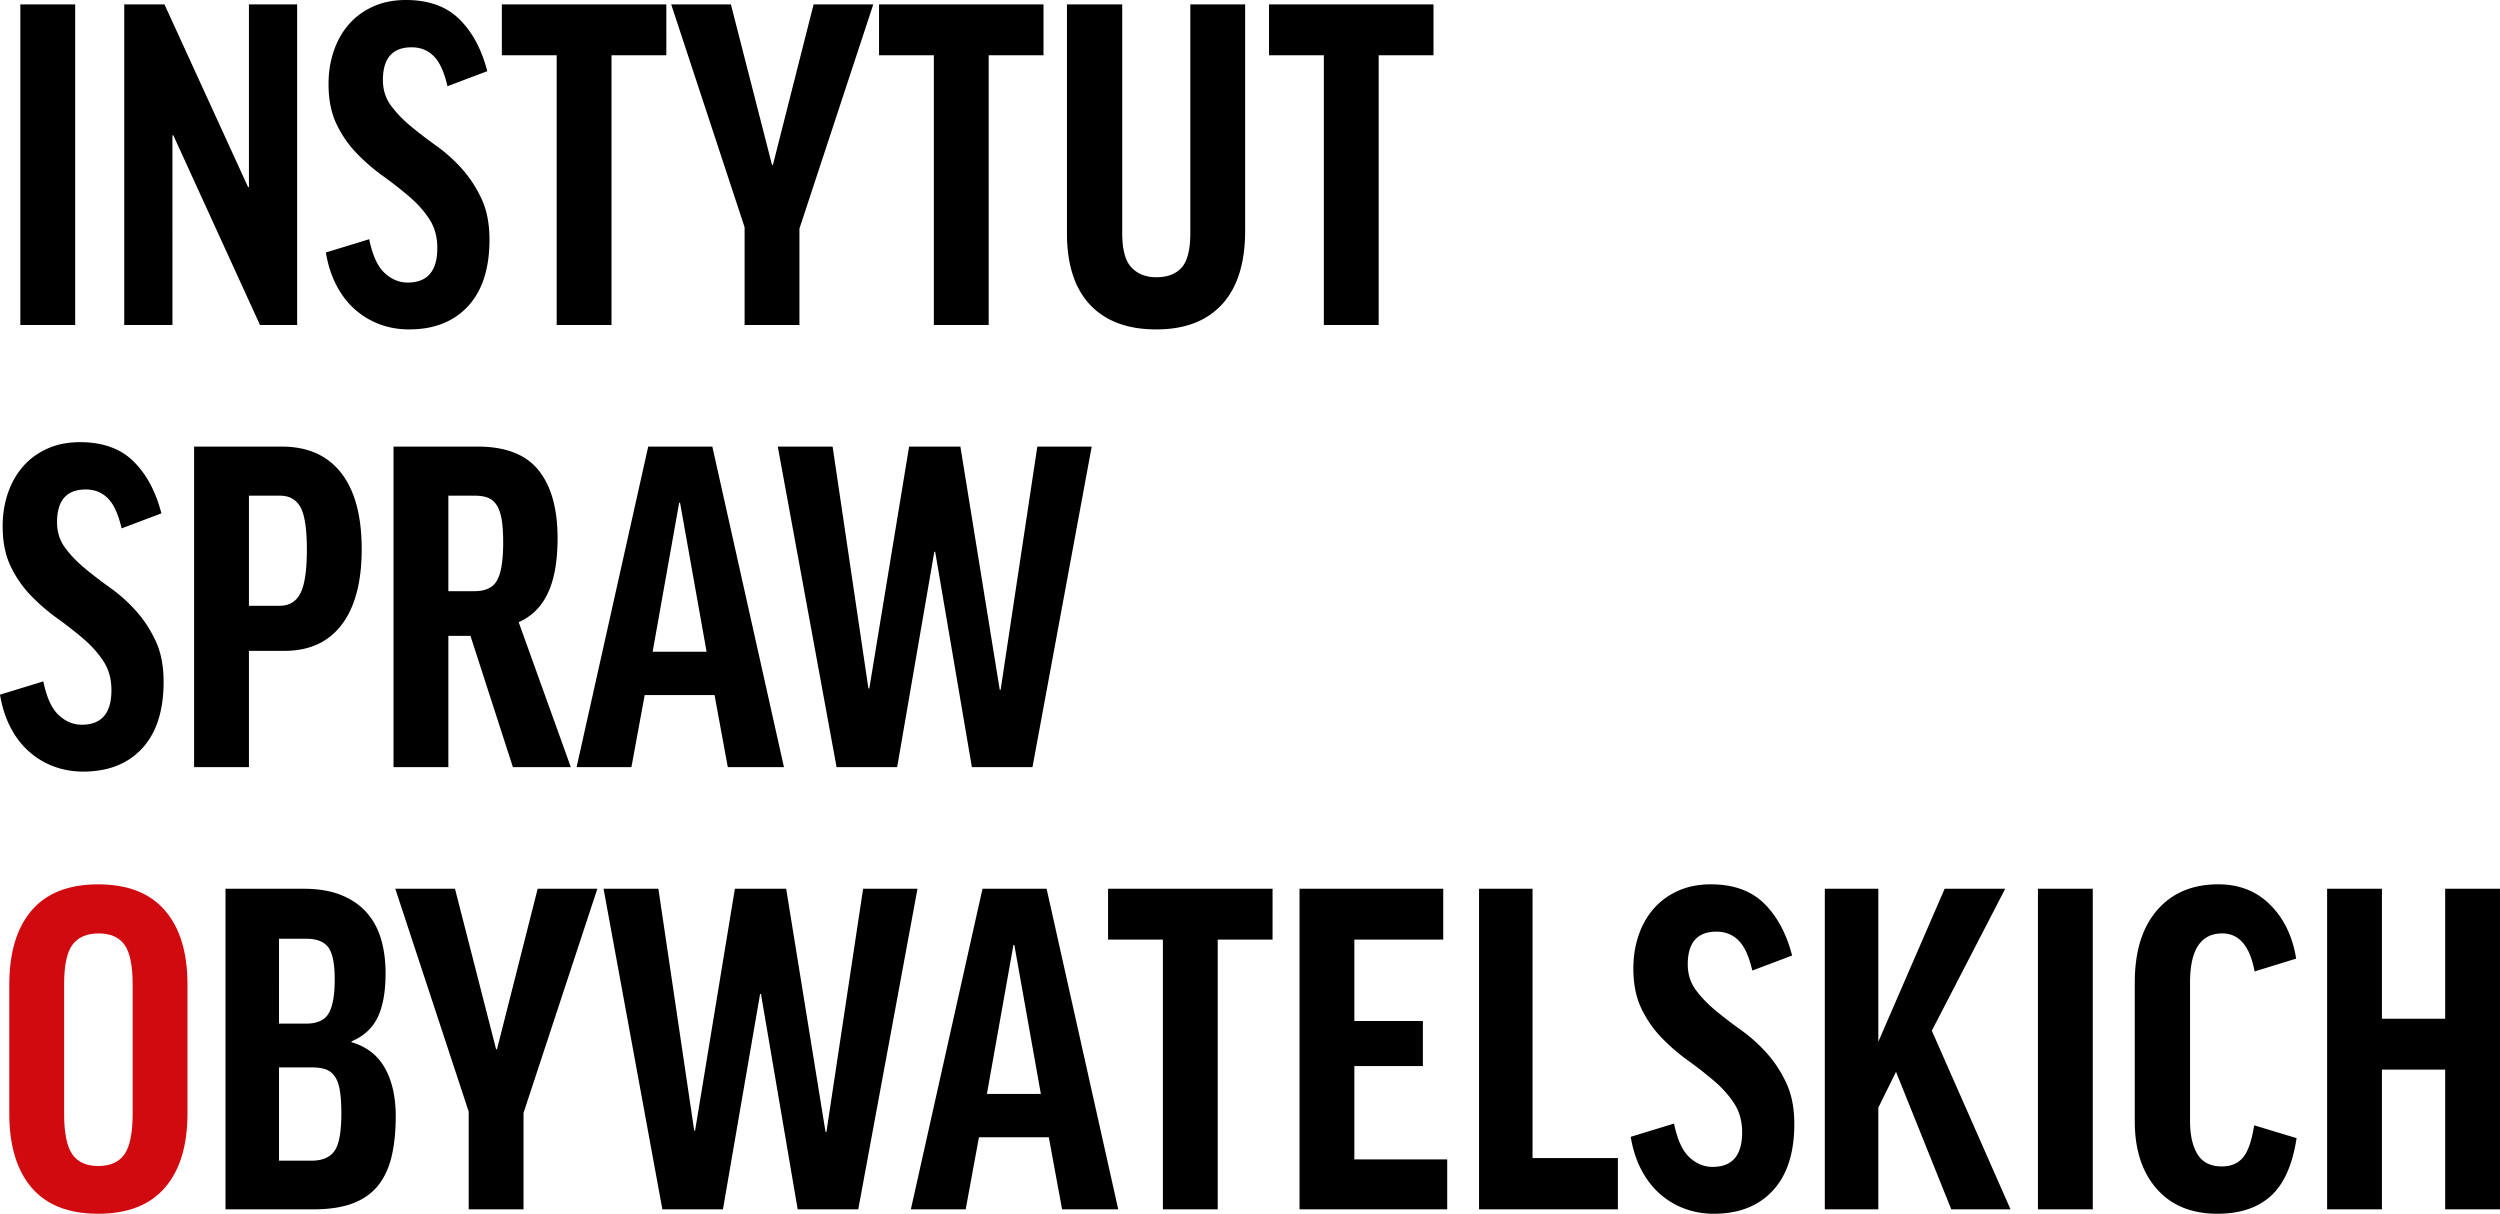 <svg xmlns="http://www.w3.org/2000/svg" height="311.811" width="642.242" clip-rule="evenodd" fill-rule="evenodd" stroke-linejoin="round" stroke-miterlimit="2"><path d="M97.859 241.156c-.795-2.649-2.045-4.921-3.749-6.815-1.704-1.892-3.882-3.369-6.531-4.43-2.652-1.06-5.832-1.591-9.542-1.591H57.931v82.355h22.605c4.089 0 7.497-.529 10.223-1.591 2.727-1.059 4.885-2.612 6.475-4.657 1.59-2.044 2.726-4.543 3.408-7.497.681-2.953 1.022-6.322 1.022-10.11 0-4.998-.928-9.144-2.783-12.438-1.856-3.294-4.714-5.509-8.576-6.645v-.227c3.104-1.287 5.339-3.331 6.702-6.134 1.363-2.801 2.045-6.589 2.045-11.359 0-3.256-.398-6.209-1.193-8.861m-26.183 33.056h8.406c1.363 0 2.517.152 3.464.454.946.304 1.741.891 2.386 1.761.642.872 1.097 2.083 1.363 3.635.264 1.553.397 3.541.397 5.963 0 4.771-.588 7.991-1.76 9.656-1.175 1.667-3.163 2.499-5.964 2.499h-8.292zm0-33.056h6.929c2.726 0 4.637.739 5.736 2.215 1.097 1.477 1.647 4.223 1.647 8.236 0 4.014-.511 6.911-1.533 8.69-1.022 1.78-2.973 2.669-5.85 2.669h-6.929zm81.785-12.836h-15.335l-10.45 41.234h-.227l-10.564-41.234H101.55l18.856 57.251v25.104h14.085v-24.763zm82.241 0H221.73l-9.428 62.476h-.227l-10.11-62.476h-13.177l-10.223 62.135h-.227l-9.201-62.135h-14.085l15.107 82.355h15.562l9.542-55.32h.227l9.429 55.32h15.562zm15.788 63.839h17.948l3.408 18.516h14.426L268.87 228.32h-16.471l-18.402 82.355h14.086zm8.861-49.412h.227l6.815 38.28h-13.858zm24.308-14.427v13.064h14.086v69.291h14.085v-69.291h14.086V228.32zm49.186 0v82.355h37.94v-12.836H347.93v-23.968h17.607v-11.587H347.93v-20.9h22.832V228.32zm46.117 0v82.355h35.668v-13.177h-21.923V228.32zm51.173.512c-2.463 1.099-4.544 2.612-6.248 4.543-1.704 1.931-3.01 4.223-3.919 6.873-.909 2.651-1.363 5.491-1.363 8.519 0 4.015.682 7.44 2.045 10.28 1.363 2.84 3.085 5.339 5.168 7.497a49.507 49.507 0 006.759 5.85 104.06 104.06 0 016.759 5.282c2.081 1.781 3.805 3.712 5.168 5.793 1.363 2.084 2.045 4.564 2.045 7.441 0 5.907-2.538 8.86-7.611 8.86-2.197 0-4.185-.832-5.964-2.499-1.78-1.665-3.086-4.544-3.919-8.633l-11.132 3.408c.53 3.18 1.438 6.002 2.727 8.462 1.286 2.462 2.876 4.526 4.771 6.191a20.11 20.11 0 006.361 3.805c2.346.87 4.845 1.307 7.497 1.307 6.436 0 11.491-1.988 15.164-5.964 3.672-3.976 5.51-9.673 5.51-17.096 0-4.089-.682-7.59-2.045-10.507-1.363-2.914-3.049-5.489-5.055-7.724a40.548 40.548 0 00-6.588-5.907 113.779 113.779 0 01-6.589-5.055c-2.007-1.665-3.691-3.425-5.055-5.282-1.363-1.854-2.044-4.032-2.044-6.531 0-5.603 2.46-8.406 7.383-8.406 2.272 0 4.164.758 5.68 2.272 1.514 1.515 2.687 4.089 3.521 7.724l10.224-3.862c-1.44-5.603-3.826-10.053-7.157-13.347-3.333-3.294-7.914-4.942-13.744-4.942-3.106 0-5.889.55-8.349 1.648m85.363 81.843l-20.219-45.891 18.856-36.464h-15.562l-17.039 39.303V228.32h-13.745v82.355h13.745v-26.126l4.544-9.201 14.199 35.327zm7.042 0h14.085V228.32H523.54zm30.612-76.845c-3.825 4.43-5.736 10.621-5.736 18.572v35.668c0 7.27 1.874 13.045 5.623 17.323 3.748 4.279 8.953 6.418 15.618 6.418 5.754 0 10.317-1.514 13.688-4.544 3.368-3.028 5.583-7.988 6.645-14.881l-10.904-3.294c-.608 3.939-1.554 6.684-2.84 8.236-1.289 1.553-3.107 2.328-5.453 2.328-2.879 0-4.961-1.04-6.247-3.123-1.289-2.082-1.931-4.942-1.931-8.577v-35.554c0-8.406 2.763-12.609 8.292-12.609 4.316 0 7.08 3.257 8.292 9.769l10.678-3.294c-.909-5.68-3.124-10.28-6.645-13.801-3.522-3.522-7.972-5.283-13.347-5.283-6.665 0-11.91 2.216-15.733 6.646m43.675-5.51v82.355h14.086V274.78h16.244v35.895h14.085V228.32h-14.085v33.397h-16.244V228.32z" fill-rule="nonzero"/><path d="M8.122 233.887c-3.825 4.468-5.737 10.83-5.737 19.083v33.055c0 8.256 1.912 14.617 5.737 19.084 3.823 4.469 9.522 6.702 17.096 6.702 7.571 0 13.29-2.233 17.152-6.702 3.862-4.467 5.793-10.828 5.793-19.084v-33.169c0-8.178-1.931-14.501-5.793-18.969-3.862-4.467-9.581-6.702-17.152-6.702-7.574 0-13.273 2.235-17.096 6.702m25.956 52.138c0 4.998-.702 8.502-2.102 10.508-1.402 2.007-3.655 3.01-6.758 3.01-3.031 0-5.246-1.003-6.646-3.01-1.402-2.006-2.101-5.51-2.101-10.508v-33.169c0-4.845.718-8.235 2.158-10.166 1.438-1.931 3.672-2.897 6.702-2.897 3.028 0 5.243.966 6.645 2.897 1.4 1.931 2.102 5.359 2.102 10.28z" fill="#d10a10" fill-rule="nonzero"/><path d="M12.211 115.239c-2.462 1.099-4.543 2.613-6.247 4.544-1.704 1.931-3.011 4.223-3.919 6.872-.909 2.652-1.363 5.492-1.363 8.52 0 4.014.681 7.44 2.044 10.28 1.363 2.84 3.085 5.339 5.169 7.497a49.439 49.439 0 006.758 5.85 103.176 103.176 0 016.759 5.282c2.082 1.781 3.806 3.712 5.169 5.793 1.363 2.084 2.044 4.564 2.044 7.441 0 5.906-2.538 8.86-7.61 8.86-2.197 0-4.185-.832-5.964-2.499-1.781-1.665-3.087-4.544-3.919-8.633L0 178.454c.529 3.18 1.438 6.002 2.726 8.462 1.287 2.462 2.877 4.526 4.771 6.191a20.12 20.12 0 006.361 3.805c2.347.87 4.846 1.307 7.497 1.307 6.436 0 11.491-1.988 15.165-5.964 3.672-3.976 5.509-9.673 5.509-17.096 0-4.089-.681-7.59-2.044-10.507-1.364-2.915-3.049-5.489-5.055-7.724a40.513 40.513 0 00-6.589-5.907 114.088 114.088 0 01-6.588-5.055c-2.008-1.665-3.692-3.426-5.055-5.282-1.363-1.854-2.045-4.032-2.045-6.531 0-5.603 2.461-8.406 7.384-8.406 2.272 0 4.164.758 5.68 2.272 1.513 1.515 2.687 4.089 3.521 7.724l10.223-3.862c-1.44-5.603-3.825-10.053-7.156-13.347-3.333-3.295-7.915-4.942-13.745-4.942-3.106 0-5.889.55-8.349 1.647m37.655-.511v82.355h14.086v-29.875h9.087c6.436 0 11.359-2.252 14.767-6.759 3.408-4.505 5.112-10.961 5.112-19.367 0-8.557-1.761-15.088-5.282-19.595-3.522-4.505-8.616-6.759-15.279-6.759zm14.086 12.609h7.951c2.423 0 4.184.985 5.282 2.953 1.097 1.97 1.647 5.605 1.647 10.905 0 5.302-.55 9.031-1.647 11.189-1.098 2.158-2.859 3.237-5.282 3.237h-7.951zm67.813 69.746h14.881l-13.404-37.259c3.331-1.437 5.83-3.919 7.497-7.44 1.665-3.521 2.499-8.235 2.499-14.142 0-7.572-1.629-13.384-4.885-17.437-3.257-4.05-8.482-6.077-15.675-6.077h-21.583v82.355h14.086v-33.737h5.679zm-16.584-69.746h6.702c1.363 0 2.499.17 3.407.511.909.341 1.665.966 2.272 1.874.605.909 1.041 2.141 1.307 3.692.264 1.554.397 3.541.397 5.964 0 4.543-.511 7.763-1.533 9.655-1.023 1.894-2.974 2.84-5.85 2.84h-6.702zm50.435 51.23h17.947l3.408 18.516h14.426l-18.402-82.355h-16.471l-18.402 82.355h14.086zm8.86-49.412h.227l6.816 38.28H167.66zm105.981-14.427h-13.972l-9.428 62.476h-.228l-10.109-62.476h-13.176l-10.224 62.135h-.227l-9.201-62.135h-14.085l15.108 82.355h15.561l9.543-55.32h.227l9.427 55.32h15.562zM5.225 83.49h14.086V1.136H5.225zM31.918 1.136V83.49h12.381V34.759h.227L66.791 83.49h9.541V1.136H63.951v46.913h-.227L42.255 1.136zm64.009.511c-2.462 1.099-4.544 2.612-6.248 4.544-1.703 1.931-3.01 4.222-3.919 6.872-.908 2.652-1.363 5.492-1.363 8.519 0 4.016.682 7.441 2.045 10.28 1.363 2.84 3.085 5.339 5.168 7.497a49.369 49.369 0 006.759 5.85 104.14 104.14 0 016.759 5.283c2.082 1.78 3.805 3.711 5.168 5.793 1.364 2.084 2.045 4.563 2.045 7.44 0 5.907-2.538 8.86-7.611 8.86-2.197 0-4.185-.832-5.963-2.499-1.781-1.664-3.087-4.544-3.919-8.633l-11.132 3.408c.529 3.181 1.438 6.003 2.726 8.463 1.286 2.462 2.877 4.526 4.771 6.19a20.104 20.104 0 006.361 3.806c2.347.87 4.846 1.306 7.497 1.306 6.436 0 11.491-1.988 15.165-5.964 3.672-3.975 5.509-9.672 5.509-17.095 0-4.09-.682-7.591-2.045-10.508-1.363-2.913-3.049-5.489-5.055-7.724a40.511 40.511 0 00-6.588-5.907 113.641 113.641 0 01-6.588-5.054c-2.008-1.665-3.692-3.425-5.055-5.282-1.363-1.855-2.045-4.033-2.045-6.532 0-5.603 2.46-8.406 7.384-8.406 2.272 0 4.164.758 5.679 2.272 1.514 1.516 2.688 4.089 3.522 7.724l10.223-3.862c-1.44-5.603-3.825-10.053-7.156-13.347C114.688 1.647 110.106 0 104.276 0c-3.106 0-5.889.551-8.349 1.647m32.998-.511v13.063h14.085V83.49h14.085V14.199h14.086V1.136zm95.417 0h-15.335l-10.45 41.234h-.228L187.765 1.136H172.43l18.857 57.25V83.49h14.085V58.727zm1.477 0v13.063h14.085V83.49h14.086V14.199h14.085V1.136zm79.968 0v58.727c0 4.243-.739 7.196-2.215 8.86-1.477 1.667-3.654 2.499-6.532 2.499-2.651 0-4.771-.832-6.361-2.499-1.59-1.664-2.385-4.617-2.385-8.86V1.136h-14.2v58.727c0 8.105 1.988 14.256 5.964 18.459 3.976 4.203 9.636 6.304 16.982 6.304 7.345 0 12.987-2.158 16.925-6.475 3.937-4.316 5.907-10.601 5.907-18.856V1.136zm20.218 0v13.063h14.086V83.49h14.085V14.199h14.085V1.136z" fill-rule="nonzero"/></svg>